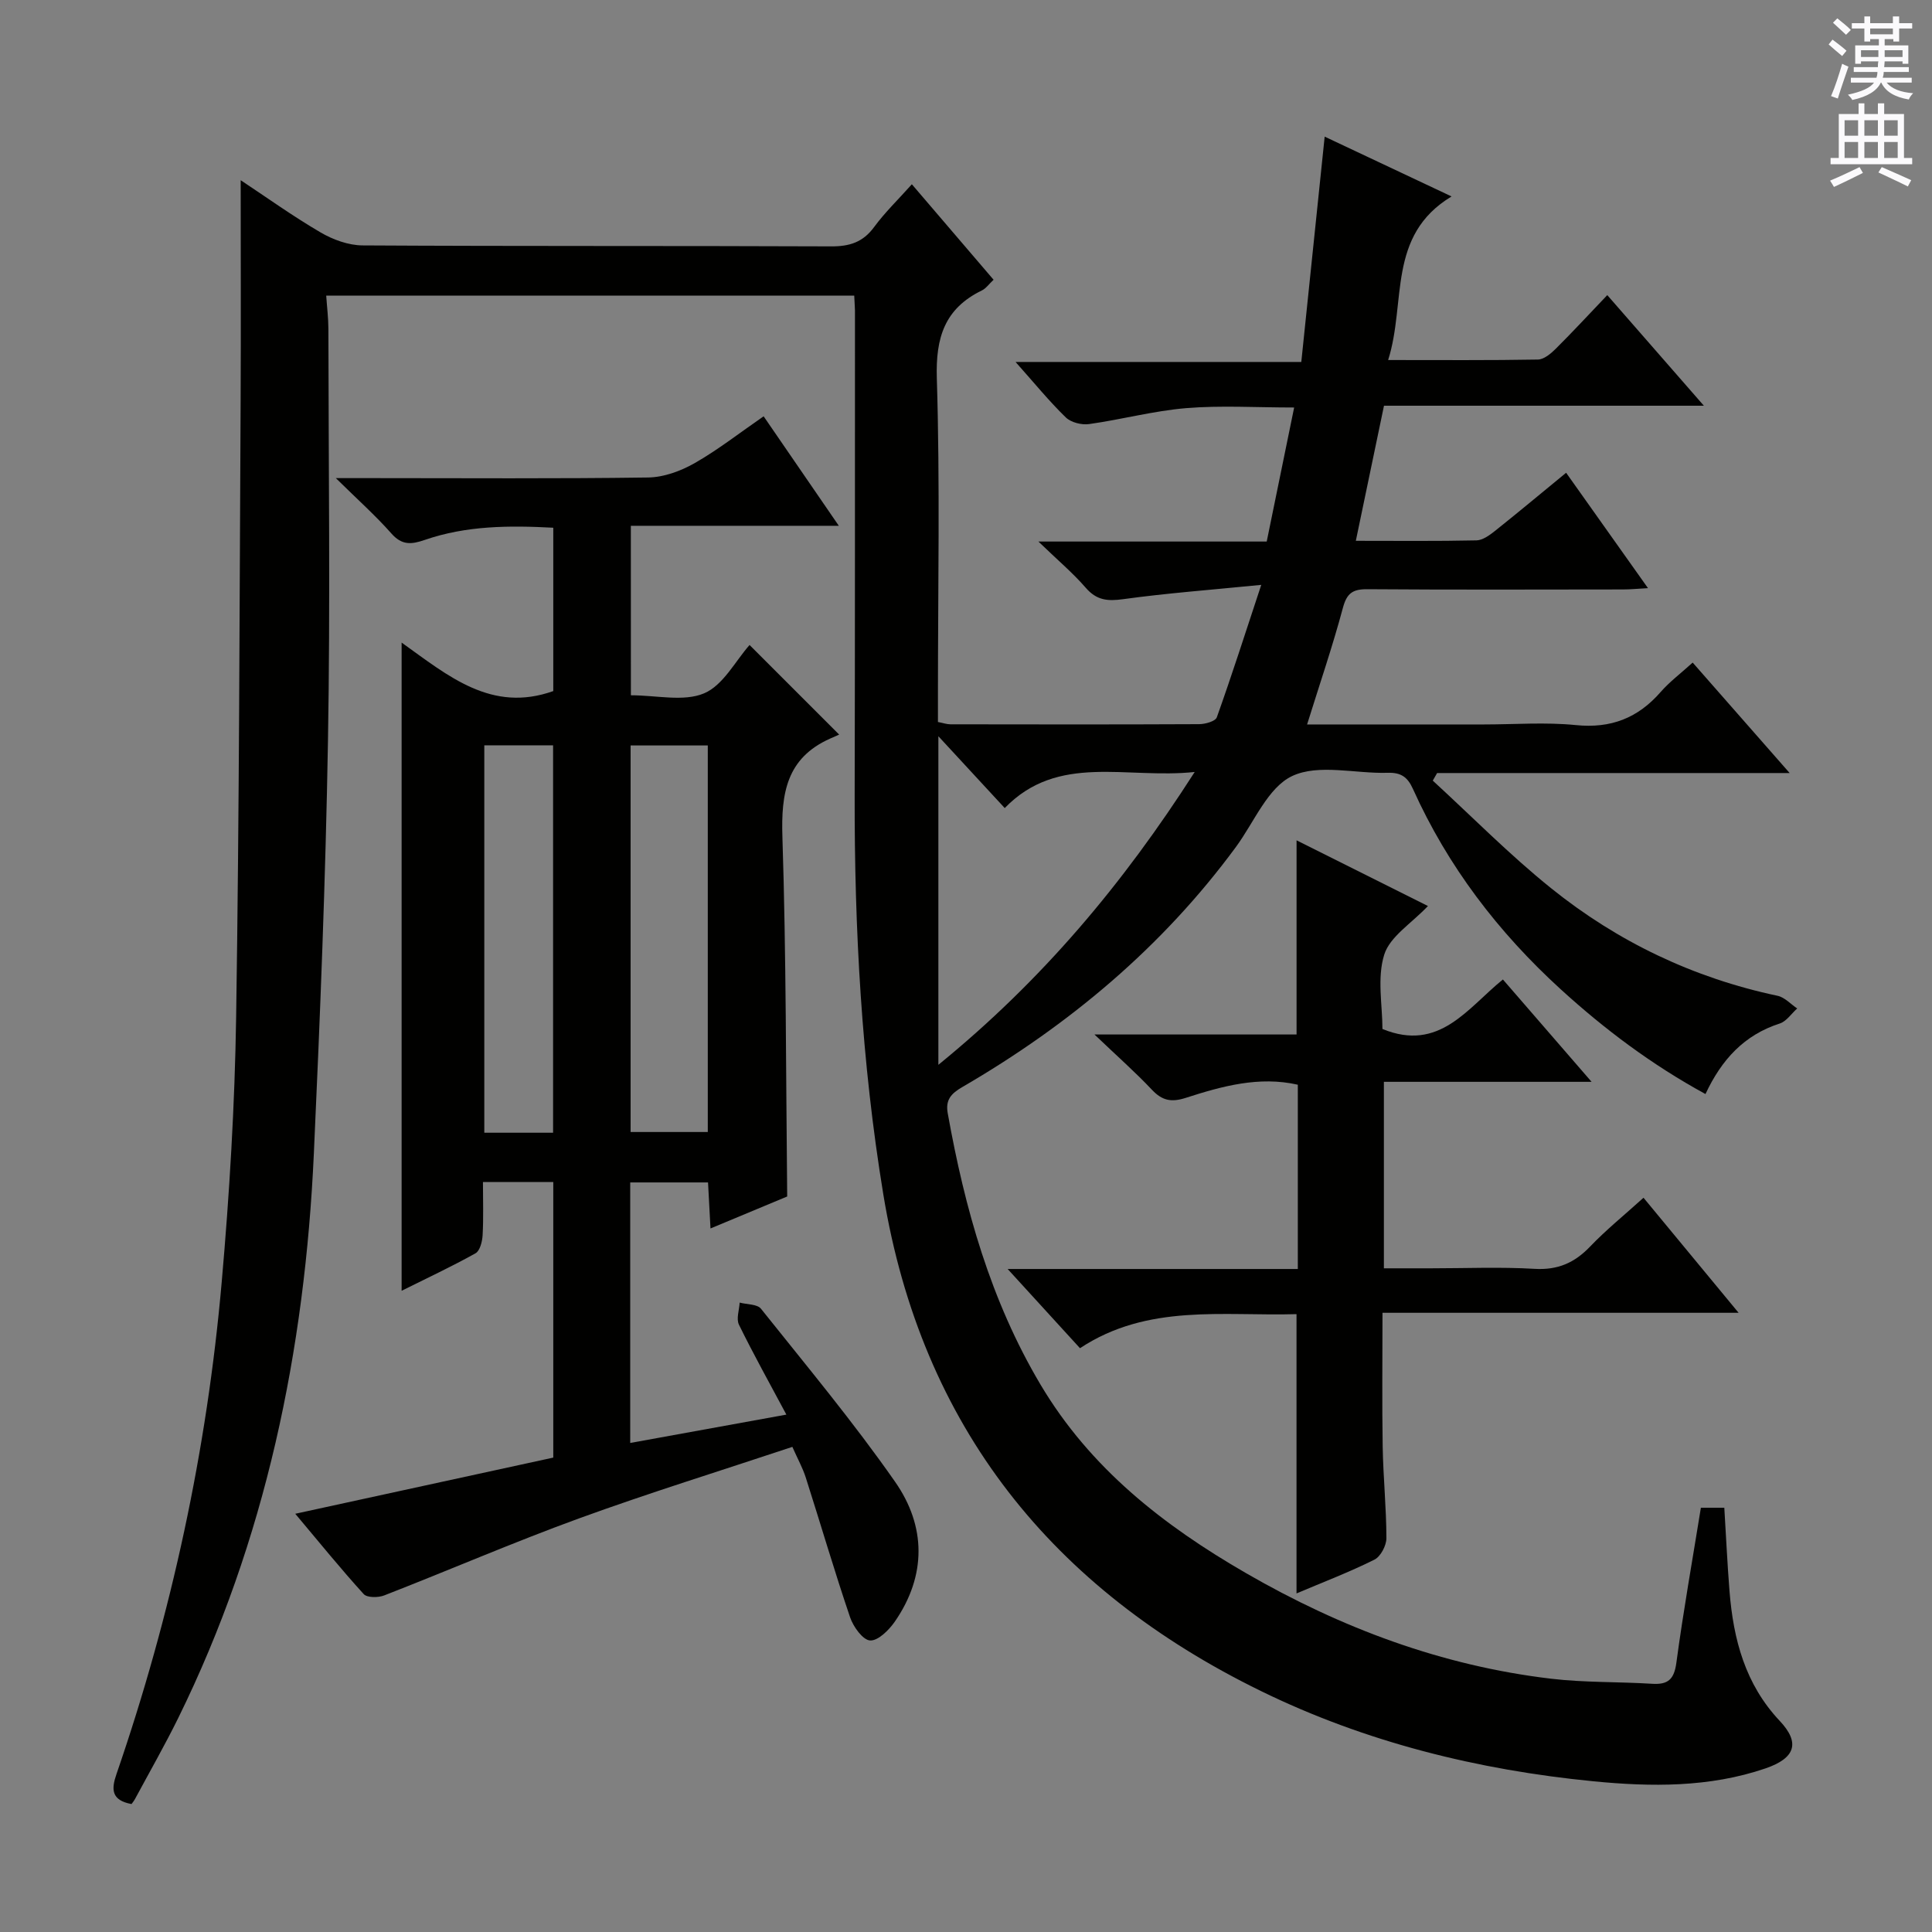 <svg enable-background="new 0 0 400 400" viewBox="0 0 400 400" xmlns="http://www.w3.org/2000/svg"><rect x="0" y="0" width="400" height="400" fill="#808080" stroke="none"/><g fill="#010100"><path d="m176.86 61.21c-36.51 0-72.61 0-109.32 0 .16 2.38.44 4.61.45 6.84.03 28.5.41 57-.09 85.49-.49 28.44-1.62 56.88-2.92 85.3-1.86 40.73-9.96 80.04-28.09 116.88-2.79 5.66-5.93 11.15-8.92 16.71-.23.43-.55.81-.74 1.08-4.21-.78-4.2-3.07-3.13-6.16 11.41-33.11 18.76-67.14 21.81-102 1.6-18.2 2.7-36.5 2.98-54.76.65-42.64.7-85.29.93-127.94.08-14.97.01-29.95.01-45.34 5.3 3.51 10.76 7.43 16.54 10.81 2.56 1.5 5.77 2.67 8.69 2.69 32.33.19 64.67.06 97 .2 3.83.02 6.61-.85 8.93-4.02 2.23-3.03 4.98-5.68 7.8-8.84 5.78 6.76 11.25 13.15 16.92 19.77-1.01.95-1.6 1.82-2.42 2.21-7.7 3.75-9.59 9.74-9.33 18.18.67 21.81.23 43.66.23 65.49v5.68c1.05.2 1.82.48 2.59.48 17.17.03 34.33.05 51.5-.03 1.26-.01 3.35-.59 3.65-1.42 3.05-8.54 5.82-17.19 9.2-27.42-10.54 1.05-19.59 1.72-28.57 2.96-3.24.45-5.51.25-7.76-2.35-2.68-3.09-5.85-5.76-9.81-9.58h47.27c1.89-9.23 3.71-18.12 5.68-27.75-7.91 0-15.17-.46-22.35.13-6.74.56-13.38 2.36-20.1 3.3-1.55.22-3.75-.33-4.83-1.38-3.43-3.33-6.47-7.07-10.4-11.48h59.16c1.63-15.71 3.21-30.93 4.84-46.65 8.58 4.04 16.97 8 26.27 12.38-13.45 8.13-9.33 21.89-13.13 33.87 11.06 0 21.04.08 31.01-.1 1.25-.02 2.67-1.22 3.67-2.21 3.52-3.5 6.9-7.16 10.69-11.13 6.77 7.75 13.03 14.92 20 22.9-22.7 0-44.27 0-66.23 0-1.95 9.36-3.83 18.39-5.83 27.97 8.45 0 16.72.09 24.98-.09 1.29-.03 2.71-1.07 3.82-1.95 4.81-3.83 9.52-7.77 14.74-12.05 5.61 7.91 11.05 15.57 16.95 23.89-2.08.11-3.6.27-5.13.27-17.67.02-35.33.08-53-.05-3.02-.02-4.23.84-5.04 3.87-2.14 7.98-4.82 15.81-7.41 24.13h36.63c6.33 0 12.72-.5 18.99.13 7.27.74 12.87-1.45 17.58-6.85 1.84-2.11 4.13-3.82 6.63-6.09 6.55 7.46 12.94 14.73 20.08 22.87-25.01 0-49 0-72.99 0-.3.52-.6 1.04-.9 1.57 8.13 7.46 15.9 15.36 24.48 22.26 13.79 11.1 29.48 18.6 46.91 22.29 1.47.31 2.71 1.72 4.06 2.62-1.2 1.07-2.22 2.67-3.62 3.12-7.32 2.36-12.02 7.43-15.37 14.6-11.09-6.05-20.88-13.4-29.96-21.68-12.93-11.79-23.39-25.46-30.6-41.48-1.13-2.51-2.51-3.44-5.26-3.35-6.66.2-14.26-1.9-19.73.66-5.07 2.38-7.9 9.58-11.66 14.69-15.24 20.72-34.52 36.85-56.65 49.71-2.31 1.34-3.53 2.64-3.02 5.44 3.53 19.71 8.86 38.75 19.21 56.17 10.3 17.34 25.47 29.17 42.56 39.04 19.66 11.35 40.54 19.17 63.15 21.85 6.92.82 13.95.61 20.92 1.05 3.33.21 4.56-.95 5.02-4.39 1.43-10.66 3.33-21.26 5.07-32.06h4.85c.36 5.82.62 11.57 1.08 17.31.8 9.96 3.24 19.23 10.4 26.83 4.27 4.53 3.23 7.71-2.96 9.83-11.6 3.97-23.72 3.83-35.59 2.67-23.94-2.34-47.24-8.11-68.89-18.7-43.14-21.1-70.26-54.68-78.17-102.88-4.49-27.35-5.98-54.84-5.92-82.49.08-33.5.05-67 .06-100.5-.02-.8-.09-1.63-.15-3.02zm17.42 91.22v68.03c21.58-17.58 38.26-37.51 53.07-60.63-14.19 1.51-28.26-3.95-39.33 7.47-4.64-5.03-8.75-9.47-13.74-14.87z"/><path d="m130.62 143.95c5.34 0 10.91 1.38 15.15-.4 3.95-1.66 6.48-6.7 9.42-10.01 5.87 5.88 11.83 11.84 18.55 18.55-.39.17-1.14.5-1.9.84-9.01 4.03-10.14 11.34-9.85 20.35.79 24.59.72 49.21.99 74.44-4.58 1.91-9.91 4.13-15.88 6.62-.18-3.4-.33-6.28-.51-9.53-5.34 0-10.56 0-16.11 0v53.94c10.78-1.96 21.27-3.86 32.33-5.87-3.52-6.58-6.83-12.52-9.82-18.62-.59-1.21.06-3.03.15-4.57 1.5.4 3.64.3 4.41 1.27 9.43 11.82 19.13 23.45 27.77 35.83 6.4 9.16 6.55 19.38-.05 28.94-1.22 1.76-3.48 4.01-5.13 3.91-1.5-.09-3.48-2.84-4.14-4.8-3.25-9.57-6.09-19.28-9.17-28.92-.64-2.01-1.69-3.89-2.78-6.36-14.99 4.99-29.72 9.55-44.2 14.82-13.56 4.94-26.83 10.69-40.29 15.93-1.24.49-3.56.5-4.26-.27-4.78-5.26-9.26-10.79-14.17-16.63 18.17-3.96 35.75-7.78 53.42-11.63 0-19.24 0-37.98 0-57.06-4.84 0-9.42 0-14.56 0 0 3.79.13 7.41-.07 11.01-.07 1.31-.55 3.23-1.47 3.75-4.88 2.73-9.97 5.1-15.3 7.76 0-44.86 0-89.05 0-134.2 9.73 6.96 18.62 14.58 31.4 10.04 0-10.87 0-22.12 0-33.82-9.13-.49-18.02-.44-26.59 2.52-2.81.97-4.74 1.14-6.92-1.32-3.26-3.69-6.96-6.99-11.51-11.47h7.69c18.99 0 37.99.14 56.98-.13 3.23-.05 6.73-1.33 9.58-2.95 4.86-2.77 9.31-6.26 14.32-9.72 5.21 7.58 10.13 14.75 15.57 22.67-14.83 0-28.72 0-43.06 0 .01 11.8.01 23.16.01 35.09zm-.06 10.39v80.03h15.98c0-26.89 0-53.33 0-80.03-5.39 0-10.48 0-15.98 0zm-30.29-.03v80.21h14.24c0-26.85 0-53.41 0-80.21-4.75 0-9.21 0-14.24 0z"/><path d="m295.64 187.58c-3.4 3.6-7.88 6.32-9.05 10.07-1.51 4.82-.37 10.47-.37 15.39 11.79 4.83 17.56-4.28 24.94-10.25 6.05 6.98 11.86 13.69 18.36 21.19-14.9 0-28.78 0-43 0v38.61h9.72c7.16 0 14.35-.31 21.49.11 4.77.28 8.24-1.23 11.46-4.59 3.32-3.47 7.08-6.51 11.08-10.13 6.5 7.86 12.78 15.46 19.69 23.82-24.89 0-48.91 0-73.73 0 0 9.58-.11 18.67.04 27.74.11 6.31.76 12.62.77 18.93 0 1.53-1.2 3.81-2.5 4.45-5.18 2.58-10.61 4.65-16.11 6.98 0-19.29 0-38.27 0-57.82-15.17.44-30.81-2.22-44.83 7.05-4.79-5.24-9.45-10.35-14.98-16.4h60.08c0-13.04 0-25.46 0-38.15-8-1.82-15.67.29-23.2 2.72-2.99.96-4.88.58-7.01-1.68-3.42-3.63-7.17-6.93-11.89-11.44h41.84c0-13.68 0-26.7 0-40.2 9.05 4.52 18 9 27.2 13.6z"/></g><path d="m378.6 9.2.8-1c.9.7 1.9 1.4 2.9 2.3l-.9 1.1c-1.1-.9-2-1.7-2.8-2.4zm.5 10.7c.9-2.1 1.6-4.3 2.3-6.7.4.2.8.4 1.3.6-.7 2.1-1.5 4.3-2.2 6.6zm.4-15.2.9-.9c1 .8 2 1.6 2.8 2.4l-1 1c-1-.9-1.9-1.8-2.7-2.5zm12.5-1.3h1.2v1.4h2.7v1.1h-2.7v2.7h-1.2v-.5h-1.8v1.3h4.9v3.8h-1.2v-.5h-3.7c0 .4-.1.9-.1 1.2h5.1v1h-5.2c0 .5-.1.9-.2 1.2h6v1h-5.2c1.1 1.3 2.9 2 5.5 2.2-.4.4-.7.8-.9 1.3-2.9-.5-4.8-1.6-5.7-3.5h-.1c-.8 1.7-2.7 2.9-5.9 3.6-.2-.4-.6-.8-.9-1.1 2.8-.6 4.6-1.4 5.4-2.5h-4.8v-1h5.3c.1-.3.2-.7.2-1.2h-4.9v-1h5c0-.4 0-.8.1-1.2h-3.6v.5h-1.2v-3.8h4.9v-1.3h-1.8v.5h-1.2v-2.7h-2.6v-1.1h2.6v-1.4h1.2v1.4h4.7v-1.4zm-6.7 8.4h3.6c0-.4 0-.9 0-1.4h-3.6zm1.9-4.7h4.7v-1.2h-4.7zm6.7 3.3h-3.7v1.4h3.7z" fill="#fbfafc"/><path d="m384.7 21.4h1.3v2.2h2.8v-2.2h1.3v2.2h4.1v9.1h1.7v1.3h-16.9v-1.3h1.7v-9.1h4.1v-2.2zm.3 13.2.7 1.2c-1.8.9-3.8 1.9-6 2.9-.2-.4-.5-.8-.8-1.3 2.4-1 4.4-2 6.1-2.8zm-3.1-6.5h2.8v-3.2h-2.8zm0 4.6h2.8v-3.3h-2.8zm4.1-4.6h2.8v-3.2h-2.8zm0 4.6h2.8v-3.3h-2.8zm3.6 1.9c2.1.9 4.1 1.8 6.1 2.7l-.7 1.3c-2.2-1.1-4.2-2-6.1-2.9zm3.3-9.7h-2.8v3.2h2.8zm-2.8 7.8h2.8v-3.3h-2.8z" fill="#fbfafc"/></svg>